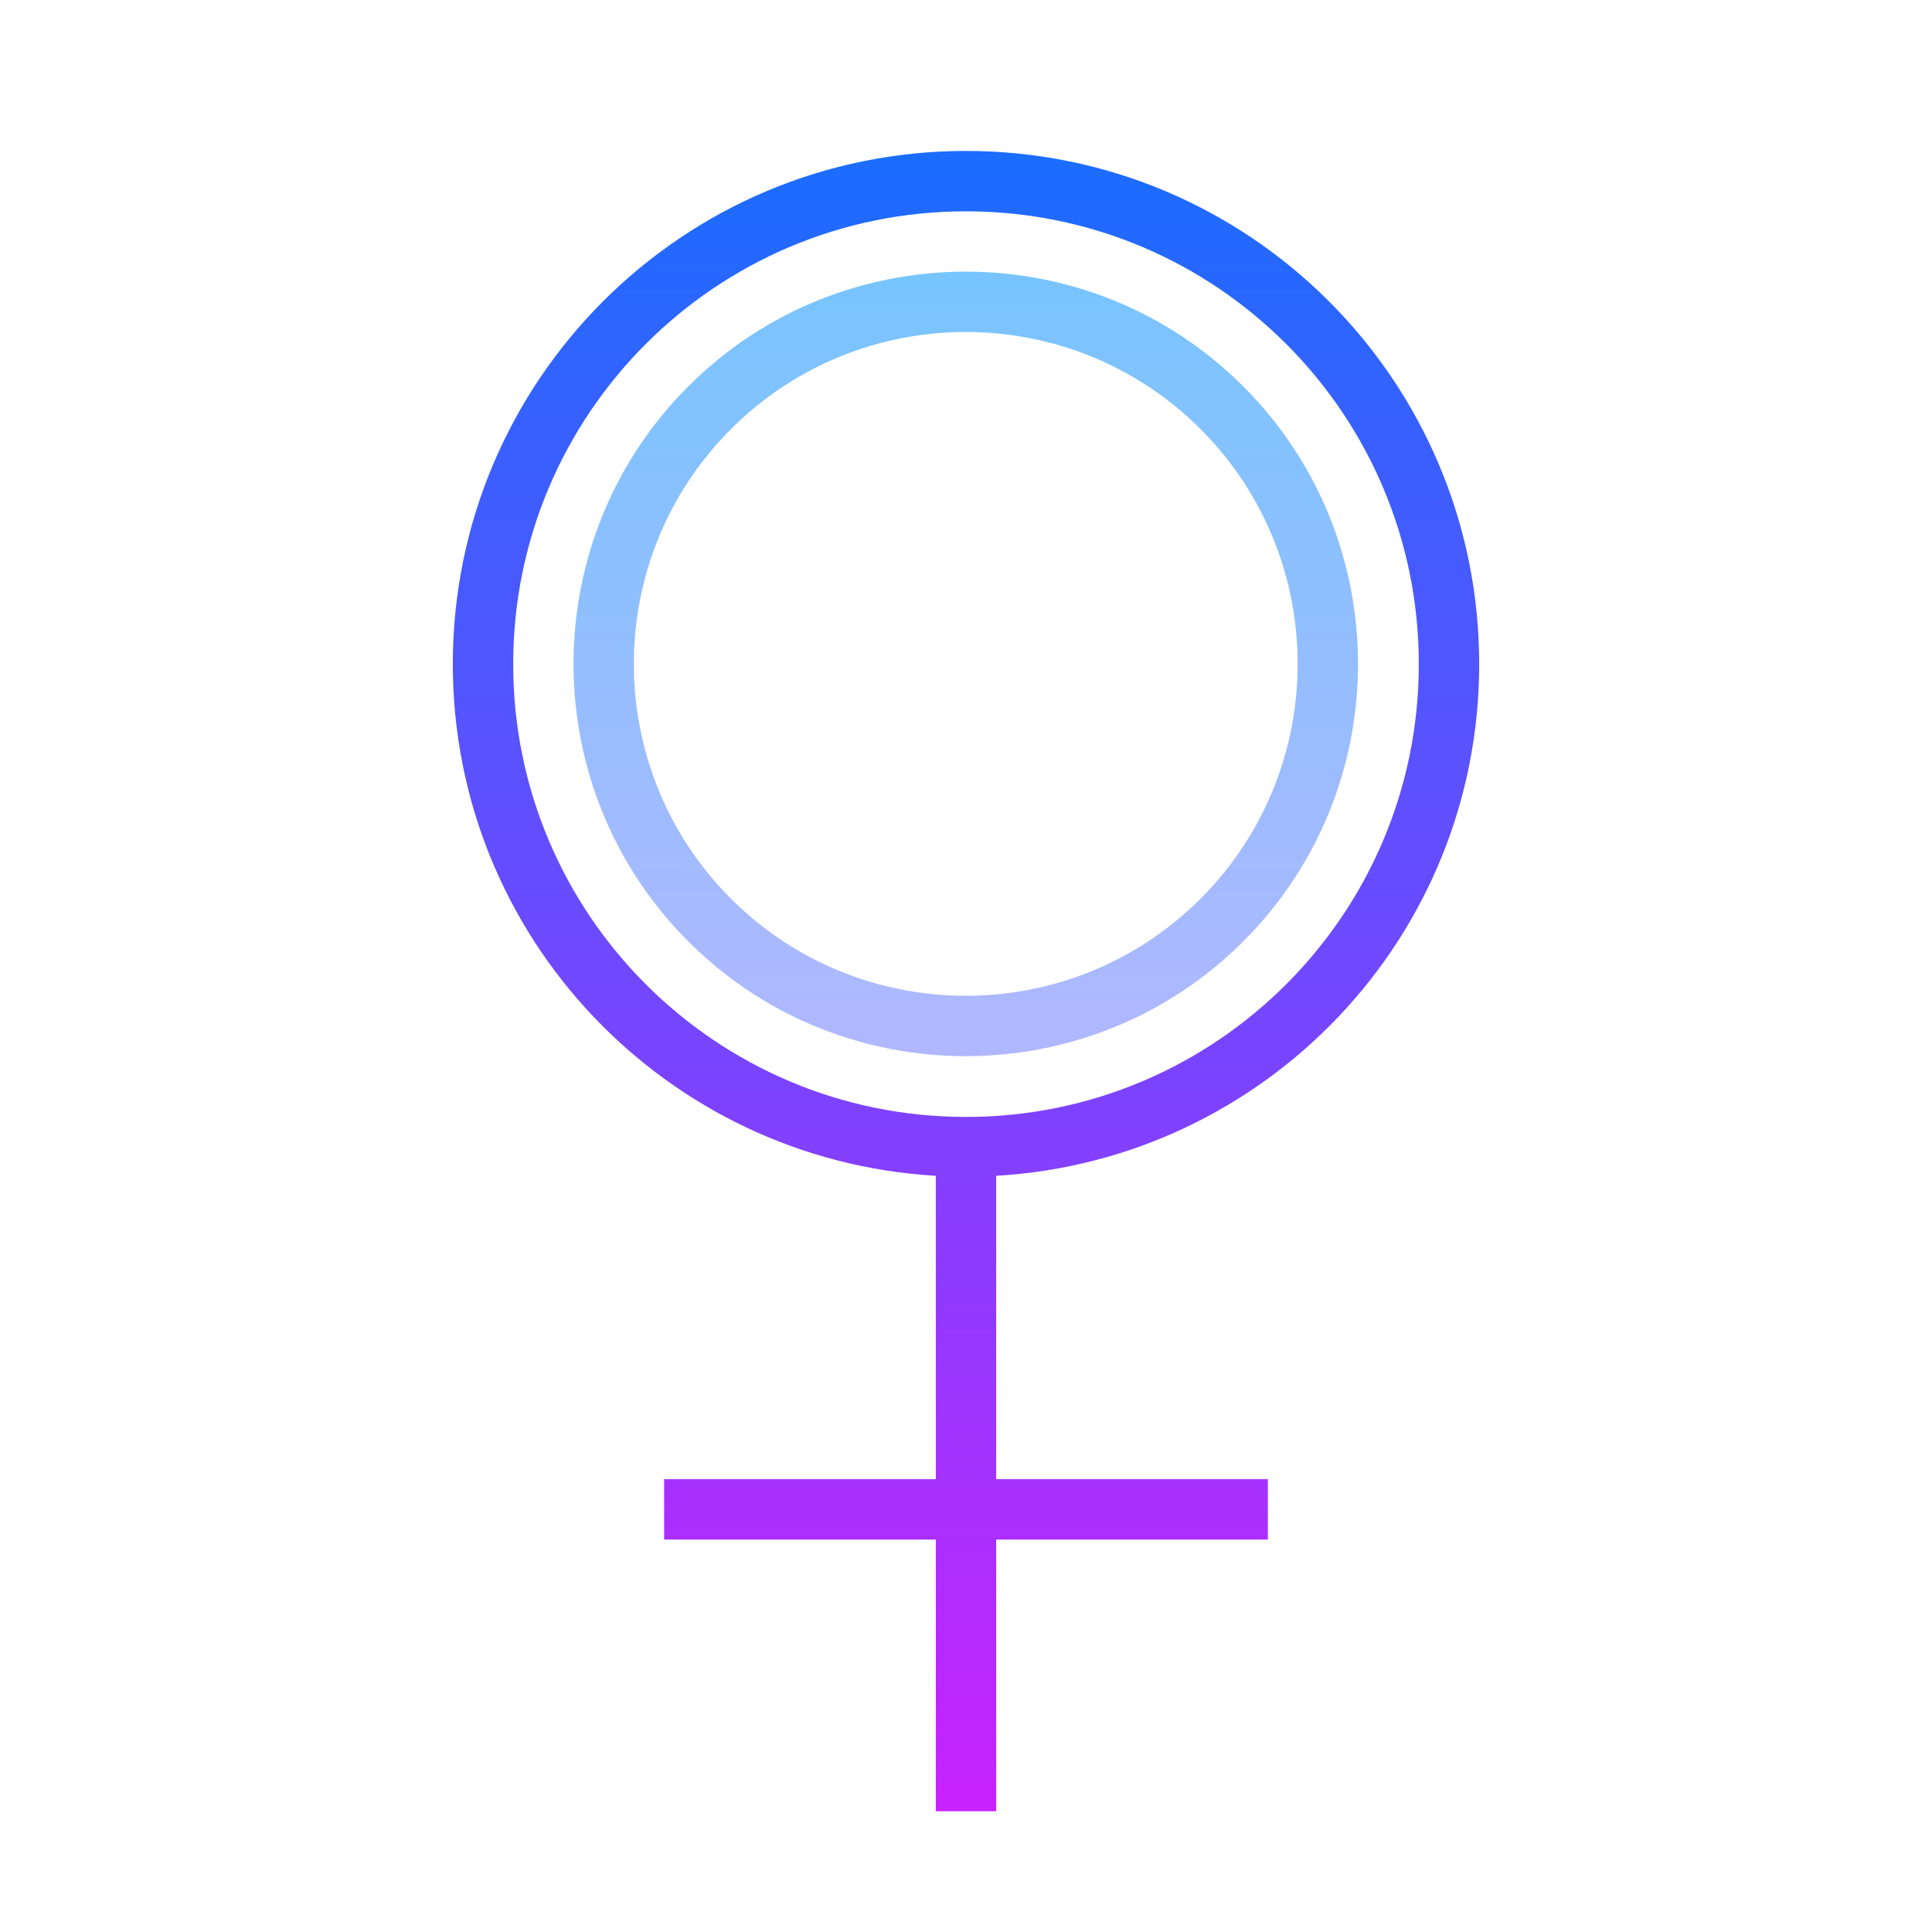 <?xml version="1.0" encoding="iso-8859-1"?>
<!-- Generator: Adobe Illustrator 21.0.2, SVG Export Plug-In . SVG Version: 6.00 Build 0)  -->
<svg xmlns="http://www.w3.org/2000/svg" xmlns:xlink="http://www.w3.org/1999/xlink" version="1.1" id="Layer_1" x="0px" y="0px" viewBox="0 0 64 64" style="enable-background:new 0 0 64 64;" xml:space="preserve">
<g>
	
		<linearGradient id="SVGID_1__55441" gradientUnits="userSpaceOnUse" x1="-46.785" y1="36.65" x2="-7.737" y2="75.698" gradientTransform="matrix(0.707 0.707 -0.707 0.707 90.99 11.335)" spreadMethod="reflect">
		<stop offset="0" style="stop-color:#6DC7FF"/>
		<stop offset="1" style="stop-color:#E6ABFF"/>
	</linearGradient>
	<path style="fill:url(#SVGID_1__55441);" d="M41.185,12.8c-5.069-5.069-13.316-5.069-18.385,0s-5.069,13.316,0,18.385   s13.316,5.069,18.385,0S46.253,17.868,41.185,12.8z M24.214,29.77c-4.289-4.289-4.289-11.267,0-15.556s11.267-4.289,15.556,0   s4.289,11.267,0,15.556S28.503,34.059,24.214,29.77z"/>
	<linearGradient id="SVGID_2__55441" gradientUnits="userSpaceOnUse" x1="32" y1="5" x2="32" y2="60" spreadMethod="reflect">
		<stop offset="0" style="stop-color:#1A6DFF"/>
		<stop offset="1" style="stop-color:#C822FF"/>
	</linearGradient>
	<path style="fill:url(#SVGID_2__55441);" d="M49,22c0-9.389-7.611-17-17-17s-17,7.611-17,17c0,9.051,7.079,16.429,16,16.95V49h-9v2h9v9h2   v-9h9v-2h-9V38.95C41.921,38.429,49,31.051,49,22z M17,22c0-8.284,6.716-15,15-15s15,6.716,15,15c0,8.284-6.716,15-15,15   S17,30.284,17,22z"/>
</g>
</svg>

